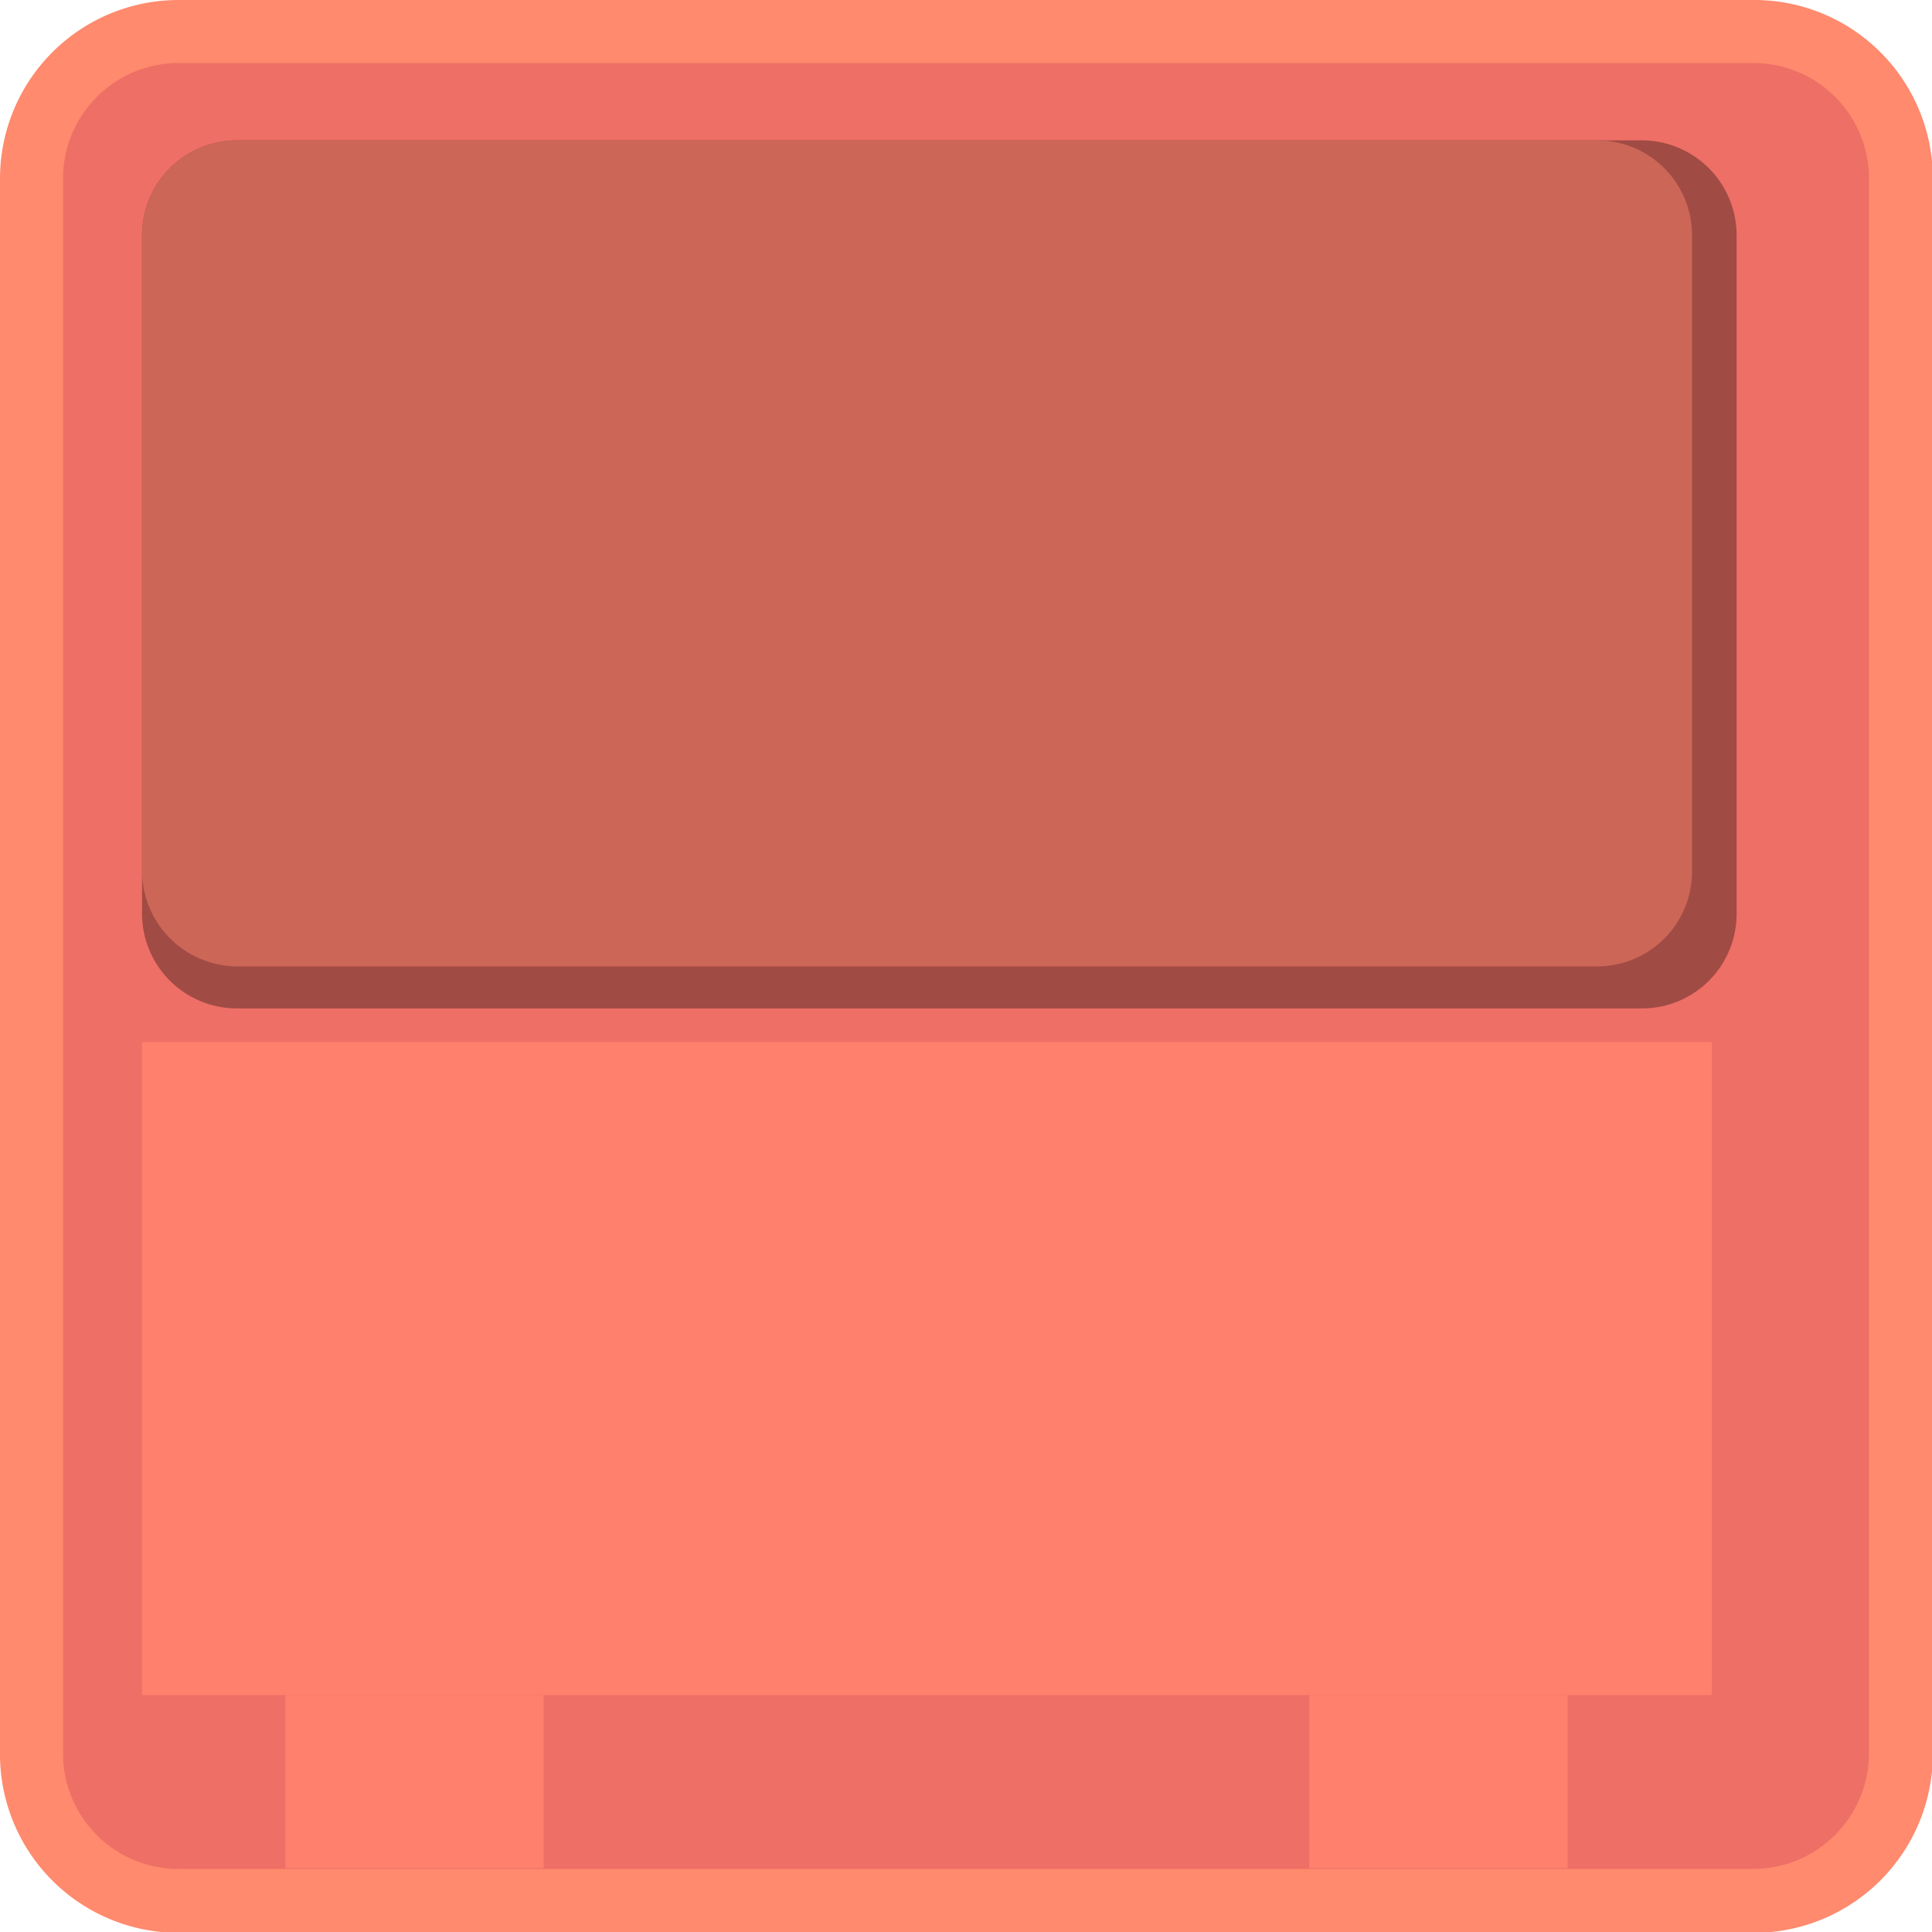 <svg xmlns="http://www.w3.org/2000/svg" viewBox="0 0 45.98 45.98"><defs><style>.cls-1{fill:#ee6f66;}.cls-2{fill:#ff8a6d;}.cls-3{fill:#a14b45;}.cls-4{fill:#cc6657;}.cls-5{fill:#ff806d;}</style></defs><g id="Calque_2" data-name="Calque 2"><g id="Charte"><g id="Buildings_examples"><g id="shop"><rect class="cls-1" x="0.75" y="0.75" width="44.48" height="44.48" rx="3.5"/><path class="cls-2" d="M41.73,1.5a2.75,2.75,0,0,1,2.75,2.75V41.73a2.76,2.76,0,0,1-2.75,2.75H4.25A2.75,2.75,0,0,1,1.5,41.73V4.25A2.75,2.75,0,0,1,4.25,1.5H41.73m0-1.5H4.25A4.25,4.25,0,0,0,0,4.25V41.73A4.25,4.25,0,0,0,4.25,46H41.73A4.26,4.26,0,0,0,46,41.73V4.25A4.25,4.25,0,0,0,41.73,0Z"/><path class="cls-3" d="M39.08,24H5.64a2.26,2.26,0,0,1-2.26-2.26V5.6A2.26,2.26,0,0,1,5.63,3.34H39.08A2.26,2.26,0,0,1,41.33,5.6V21.73A2.25,2.25,0,0,1,39.08,24Z"/><path class="cls-4" d="M38,23H5.66a2.28,2.28,0,0,1-2.28-2.28V5.6A2.26,2.26,0,0,1,5.63,3.34H38A2.26,2.26,0,0,1,40.27,5.6V20.73A2.26,2.26,0,0,1,38,23Z"/><rect class="cls-5" x="3.38" y="24.8" width="37.36" height="15.54"/><rect class="cls-5" x="6.79" y="40.34" width="6.15" height="4.12"/><rect class="cls-5" x="31.16" y="40.34" width="6.15" height="4.12"/></g></g></g></g></svg>